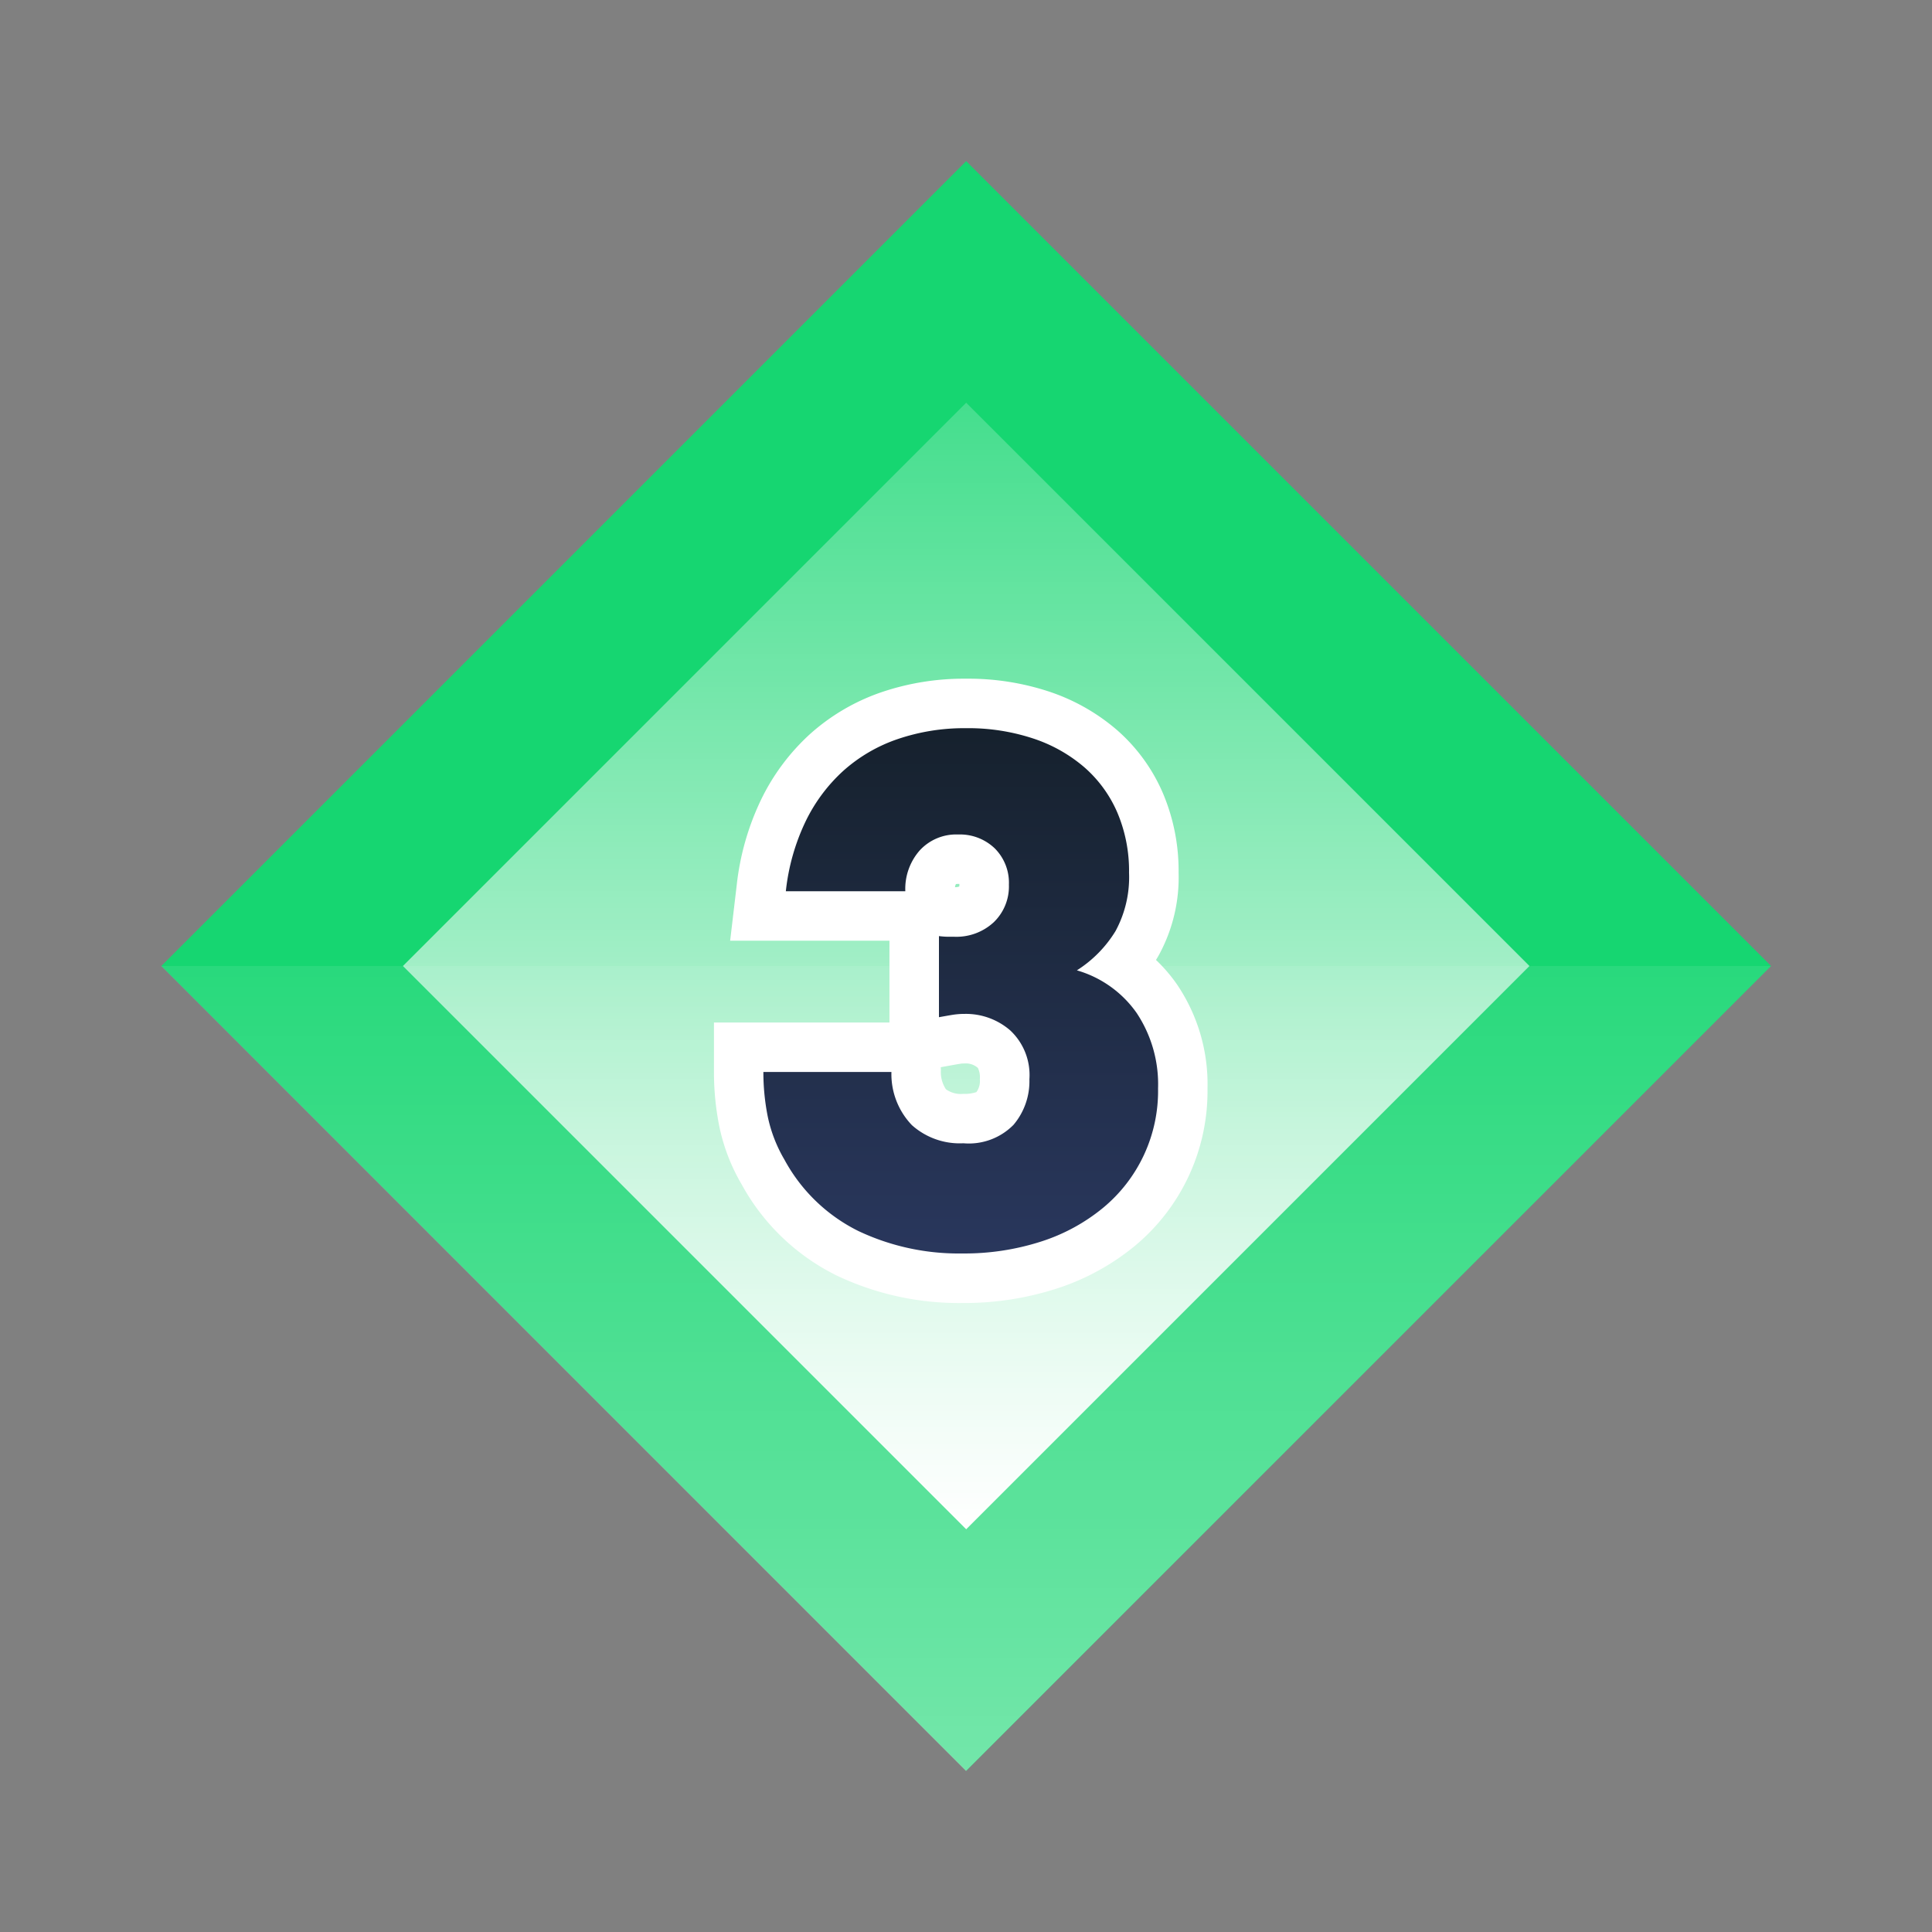<svg viewBox="0 0 120 120" xmlns="http://www.w3.org/2000/svg" xmlns:xlink="http://www.w3.org/1999/xlink"><rect x="0" y="0" width="120" height="120" fill="#808080" stroke="none"/><linearGradient id="a" gradientUnits="userSpaceOnUse" x1="60" x2="60" y1="60" y2="110"><stop offset="0" stop-color="#fff" stop-opacity=".2"/><stop offset="1" stop-color="#fff"/></linearGradient><linearGradient id="b" gradientTransform="matrix(-.707 -.707 .707 -.707 60 144.853)" x1="60" x2="60" xlink:href="#a" y1="25.009" y2="94.991"/><linearGradient id="c" gradientUnits="userSpaceOnUse" x1="59.673" x2="59.673" y1="79.396" y2="43.692"><stop offset="0" stop-color="#2a385f"/><stop offset="1" stop-color="#15202b"/></linearGradient><path d="m0 0h120v120h-120z" fill="none"/><path d="m24.645 24.645h70.711v70.711h-70.711z" fill="#16d671" transform="matrix(-.707 .707 -.707 -.707 144.853 60)"/><path d="m10 60 50 50 50-50z" fill="url(#a)" opacity=".4"/><path d="m35.258 35.258h49.485v49.485h-49.485z" fill="url(#b)" transform="matrix(-.707 .707 -.707 -.707 144.853 60)"/><path d="m59.754 79.4a16.135 16.135 0 0 1 -7.107-1.548 12.079 12.079 0 0 1 -5.256-5.052 10.4 10.4 0 0 1 -1.217-3.169 15.792 15.792 0 0 1 -.3-3.043v-1.54h10.976l.055 1.48a3.118 3.118 0 0 0 .795 2.242 2.966 2.966 0 0 0 2.14.706 2.5 2.5 0 0 0 1.948-.611 2.68 2.68 0 0 0 .614-1.828 2.187 2.187 0 0 0 -.655-1.87 2.646 2.646 0 0 0 -1.825-.651 3.292 3.292 0 0 0 -.526.04q-.359.06-.8.14l-1.812.33v-8.135h-9.7l.2-1.717a14.824 14.824 0 0 1 1.354-4.8 11.869 11.869 0 0 1 2.711-3.645 11.4 11.4 0 0 1 3.88-2.275 15.375 15.375 0 0 1 9.427-.045 10.921 10.921 0 0 1 3.716 2.1 9.428 9.428 0 0 1 2.447 3.375 10.832 10.832 0 0 1 .844 4.319 8.554 8.554 0 0 1 -1.056 4.413 8.387 8.387 0 0 1 -.936 1.278 8.14 8.14 0 0 1 2.185 2.139 9.528 9.528 0 0 1 1.61 5.574 10.948 10.948 0 0 1 -3.974 8.6 13.206 13.206 0 0 1 -4.357 2.37 17.14 17.14 0 0 1 -5.381.823zm-1.244-22.784a3.082 3.082 0 0 0 .363.03h.39a1.85 1.85 0 0 0 1.4-.477 1.533 1.533 0 0 0 .468-1.225 1.457 1.457 0 0 0 -.419-1.155 1.575 1.575 0 0 0 -1.2-.423 1.519 1.519 0 0 0 -1.244.485 2.037 2.037 0 0 0 -.5 1.5v1.169z" fill="url(#c)"/><path d="m60 45.229a12.836 12.836 0 0 1 4.16.636 9.353 9.353 0 0 1 3.2 1.8 7.856 7.856 0 0 1 2.05 2.829 9.263 9.263 0 0 1 .717 3.709 7.026 7.026 0 0 1 -.84 3.628 7.545 7.545 0 0 1 -2.4 2.439 6.852 6.852 0 0 1 3.71 2.644 8 8 0 0 1 1.332 4.693 9.411 9.411 0 0 1 -3.423 7.42 11.628 11.628 0 0 1 -3.853 2.091 15.543 15.543 0 0 1 -4.9.737 14.549 14.549 0 0 1 -6.435-1.393 10.525 10.525 0 0 1 -4.591-4.427 8.843 8.843 0 0 1 -1.045-2.706 14.062 14.062 0 0 1 -.267-2.746h7.953a4.582 4.582 0 0 0 1.27 3.3 4.453 4.453 0 0 0 3.2 1.127 3.887 3.887 0 0 0 3.116-1.148 4.193 4.193 0 0 0 .984-2.829 3.79 3.79 0 0 0 -1.191-3.033 4.2 4.2 0 0 0 -2.828-1.025 4.751 4.751 0 0 0 -.78.062c-.245.041-.519.089-.819.143v-5.038a4.643 4.643 0 0 0 .553.041h.39a3.409 3.409 0 0 0 2.459-.9 3.087 3.087 0 0 0 .943-2.336 3.014 3.014 0 0 0 -.881-2.255 3.124 3.124 0 0 0 -2.275-.86 3.071 3.071 0 0 0 -2.378.983 3.613 3.613 0 0 0 -.9 2.542h-7.421a13.289 13.289 0 0 1 1.209-4.3 10.307 10.307 0 0 1 2.357-3.177 9.8 9.8 0 0 1 3.361-1.967 12.8 12.8 0 0 1 4.263-.684m0-3.074a15.921 15.921 0 0 0 -5.282.85 12.908 12.908 0 0 0 -4.4 2.583 13.405 13.405 0 0 0 -3.061 4.112 16.387 16.387 0 0 0 -1.5 5.294l-.406 3.435h9.894v5.083h-10.9v3.075a17.251 17.251 0 0 0 .325 3.342 11.9 11.9 0 0 0 1.4 3.644 13.567 13.567 0 0 0 5.913 5.659 17.649 17.649 0 0 0 7.777 1.7 18.694 18.694 0 0 0 5.863-.893 14.738 14.738 0 0 0 4.86-2.65 12.486 12.486 0 0 0 4.517-9.779 11.035 11.035 0 0 0 -1.887-6.454 9.852 9.852 0 0 0 -1.313-1.533c.045-.072.09-.145.133-.219a10.056 10.056 0 0 0 1.272-5.2 12.346 12.346 0 0 0 -.97-4.928 10.937 10.937 0 0 0 -2.844-3.921 12.469 12.469 0 0 0 -4.232-2.4 15.983 15.983 0 0 0 -5.153-.8zm-.62 12.756a.863.863 0 0 1 .128-.008q.048 0 .081 0v.038a.967.967 0 0 1 -.007.12.708.708 0 0 1 -.265.043.526.526 0 0 1 .062-.2zm-.947 11.376.435-.079c.285-.051.544-.1.777-.136a1.676 1.676 0 0 1 .273-.019 1.125 1.125 0 0 1 .822.28 1.342 1.342 0 0 1 .12.7 1.165 1.165 0 0 1 -.215.8 2.259 2.259 0 0 1 -.81.108 1.584 1.584 0 0 1 -1.081-.284 1.931 1.931 0 0 1 -.314-1.185l-.007-.183z" fill="#fff"/></svg>